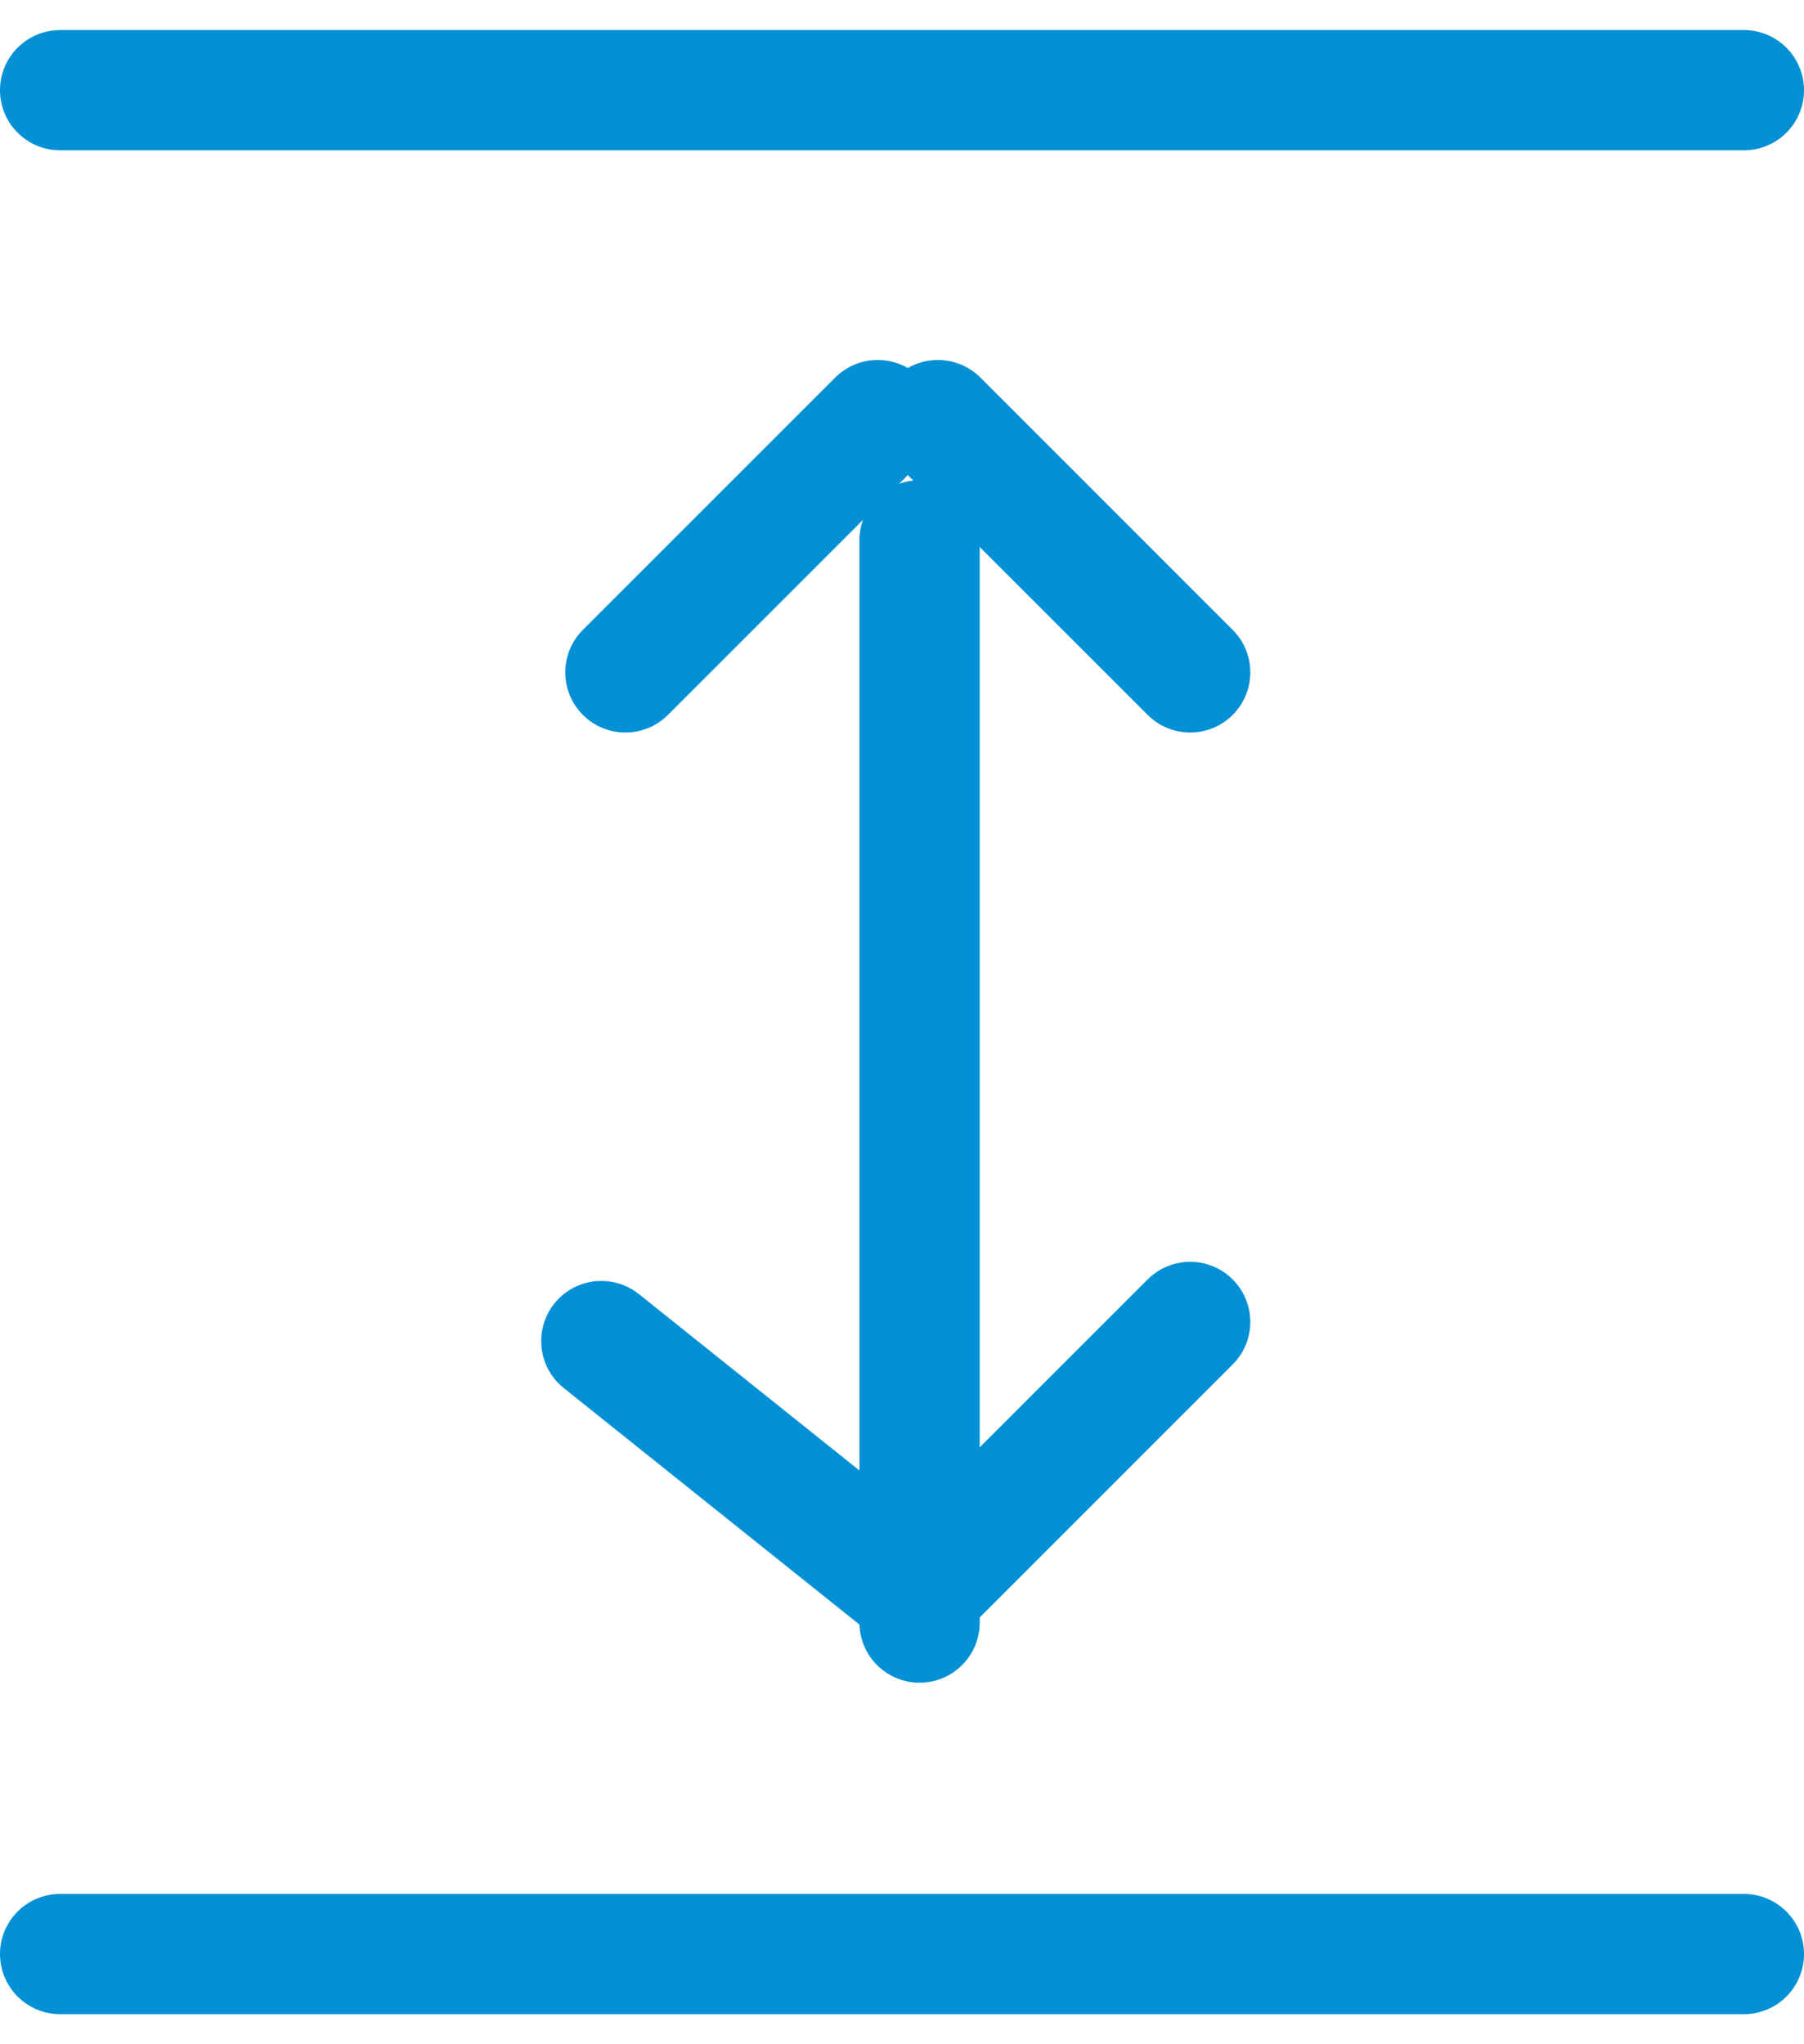 <?xml version="1.0" encoding="UTF-8"?>
<svg width="30px" height="34px" viewBox="0 0 30 34" version="1.1" xmlns="http://www.w3.org/2000/svg" xmlns:xlink="http://www.w3.org/1999/xlink">
    <title>icon/high</title>
    <g id="Page-1" stroke="none" stroke-width="1" fill="none" fill-rule="evenodd">
        <g id="Армейка" transform="translate(-46, -460)">
            <g id="icon/high" transform="translate(61, 477) rotate(90) translate(-61, -477) translate(45, 463)">
                <line x1="-13.5" y1="14" x2="14.5" y2="14" id="Path" stroke="#0390D5" stroke-width="2" stroke-linecap="round" stroke-linejoin="round" transform="translate(0.5, 14) rotate(90) translate(-0.5, -14) "/>
                <line x1="17.5" y1="14" x2="45.5" y2="14" id="Path" stroke="#0390D5" stroke-width="2" stroke-linecap="round" stroke-linejoin="round" transform="translate(31.5, 14) rotate(90) translate(-31.5, -14) "/>
                <path d="M25.987,12.708 C26.539,12.708 26.987,13.156 26.987,13.708 C26.987,14.26 26.539,14.708 25.987,14.708 L7.987,14.708 C7.435,14.708 6.987,14.26 6.987,13.708 C6.987,13.156 7.435,12.708 7.987,12.708 L25.987,12.708 Z" id="Path" fill="#0390D5" fill-rule="nonzero"/>
                <path d="M24.524,13.375 C24.869,12.944 25.499,12.874 25.93,13.219 C26.361,13.564 26.431,14.193 26.086,14.625 L22.086,19.625 C21.741,20.056 21.112,20.126 20.68,19.781 C20.249,19.436 20.179,18.807 20.524,18.375 L24.524,13.375 Z" id="Path" fill="#0390D5" fill-rule="nonzero"/>
                <path d="M20.28,8.501 C20.67,8.11 21.304,8.11 21.694,8.501 L25.89,12.696 C26.28,13.087 26.28,13.72 25.89,14.111 C25.499,14.501 24.866,14.501 24.476,14.111 L20.28,9.915 C19.889,9.524 19.889,8.891 20.28,8.501 Z" id="Path" fill="#0390D5" fill-rule="nonzero"/>
                <path d="M9.476,13.696 C9.866,13.306 10.499,13.306 10.89,13.696 C11.28,14.087 11.28,14.72 10.89,15.111 L6.694,19.307 C6.304,19.697 5.67,19.697 5.28,19.307 C4.889,18.916 4.889,18.283 5.28,17.892 L9.476,13.696 Z" id="Path" fill="#0390D5" fill-rule="nonzero" transform="translate(8.085, 16.501) scale(-1, 1) translate(-8.085, -16.501) "/>
                <path d="M5.28,8.501 C5.67,8.11 6.304,8.11 6.694,8.501 L10.89,12.696 C11.28,13.087 11.28,13.72 10.89,14.111 C10.499,14.501 9.866,14.501 9.476,14.111 L5.28,9.915 C4.889,9.524 4.889,8.891 5.28,8.501 Z" id="Path" fill="#0390D5" fill-rule="nonzero" transform="translate(8.085, 11.306) scale(-1, 1) translate(-8.085, -11.306) "/>
            </g>
        </g>
    </g>
</svg>